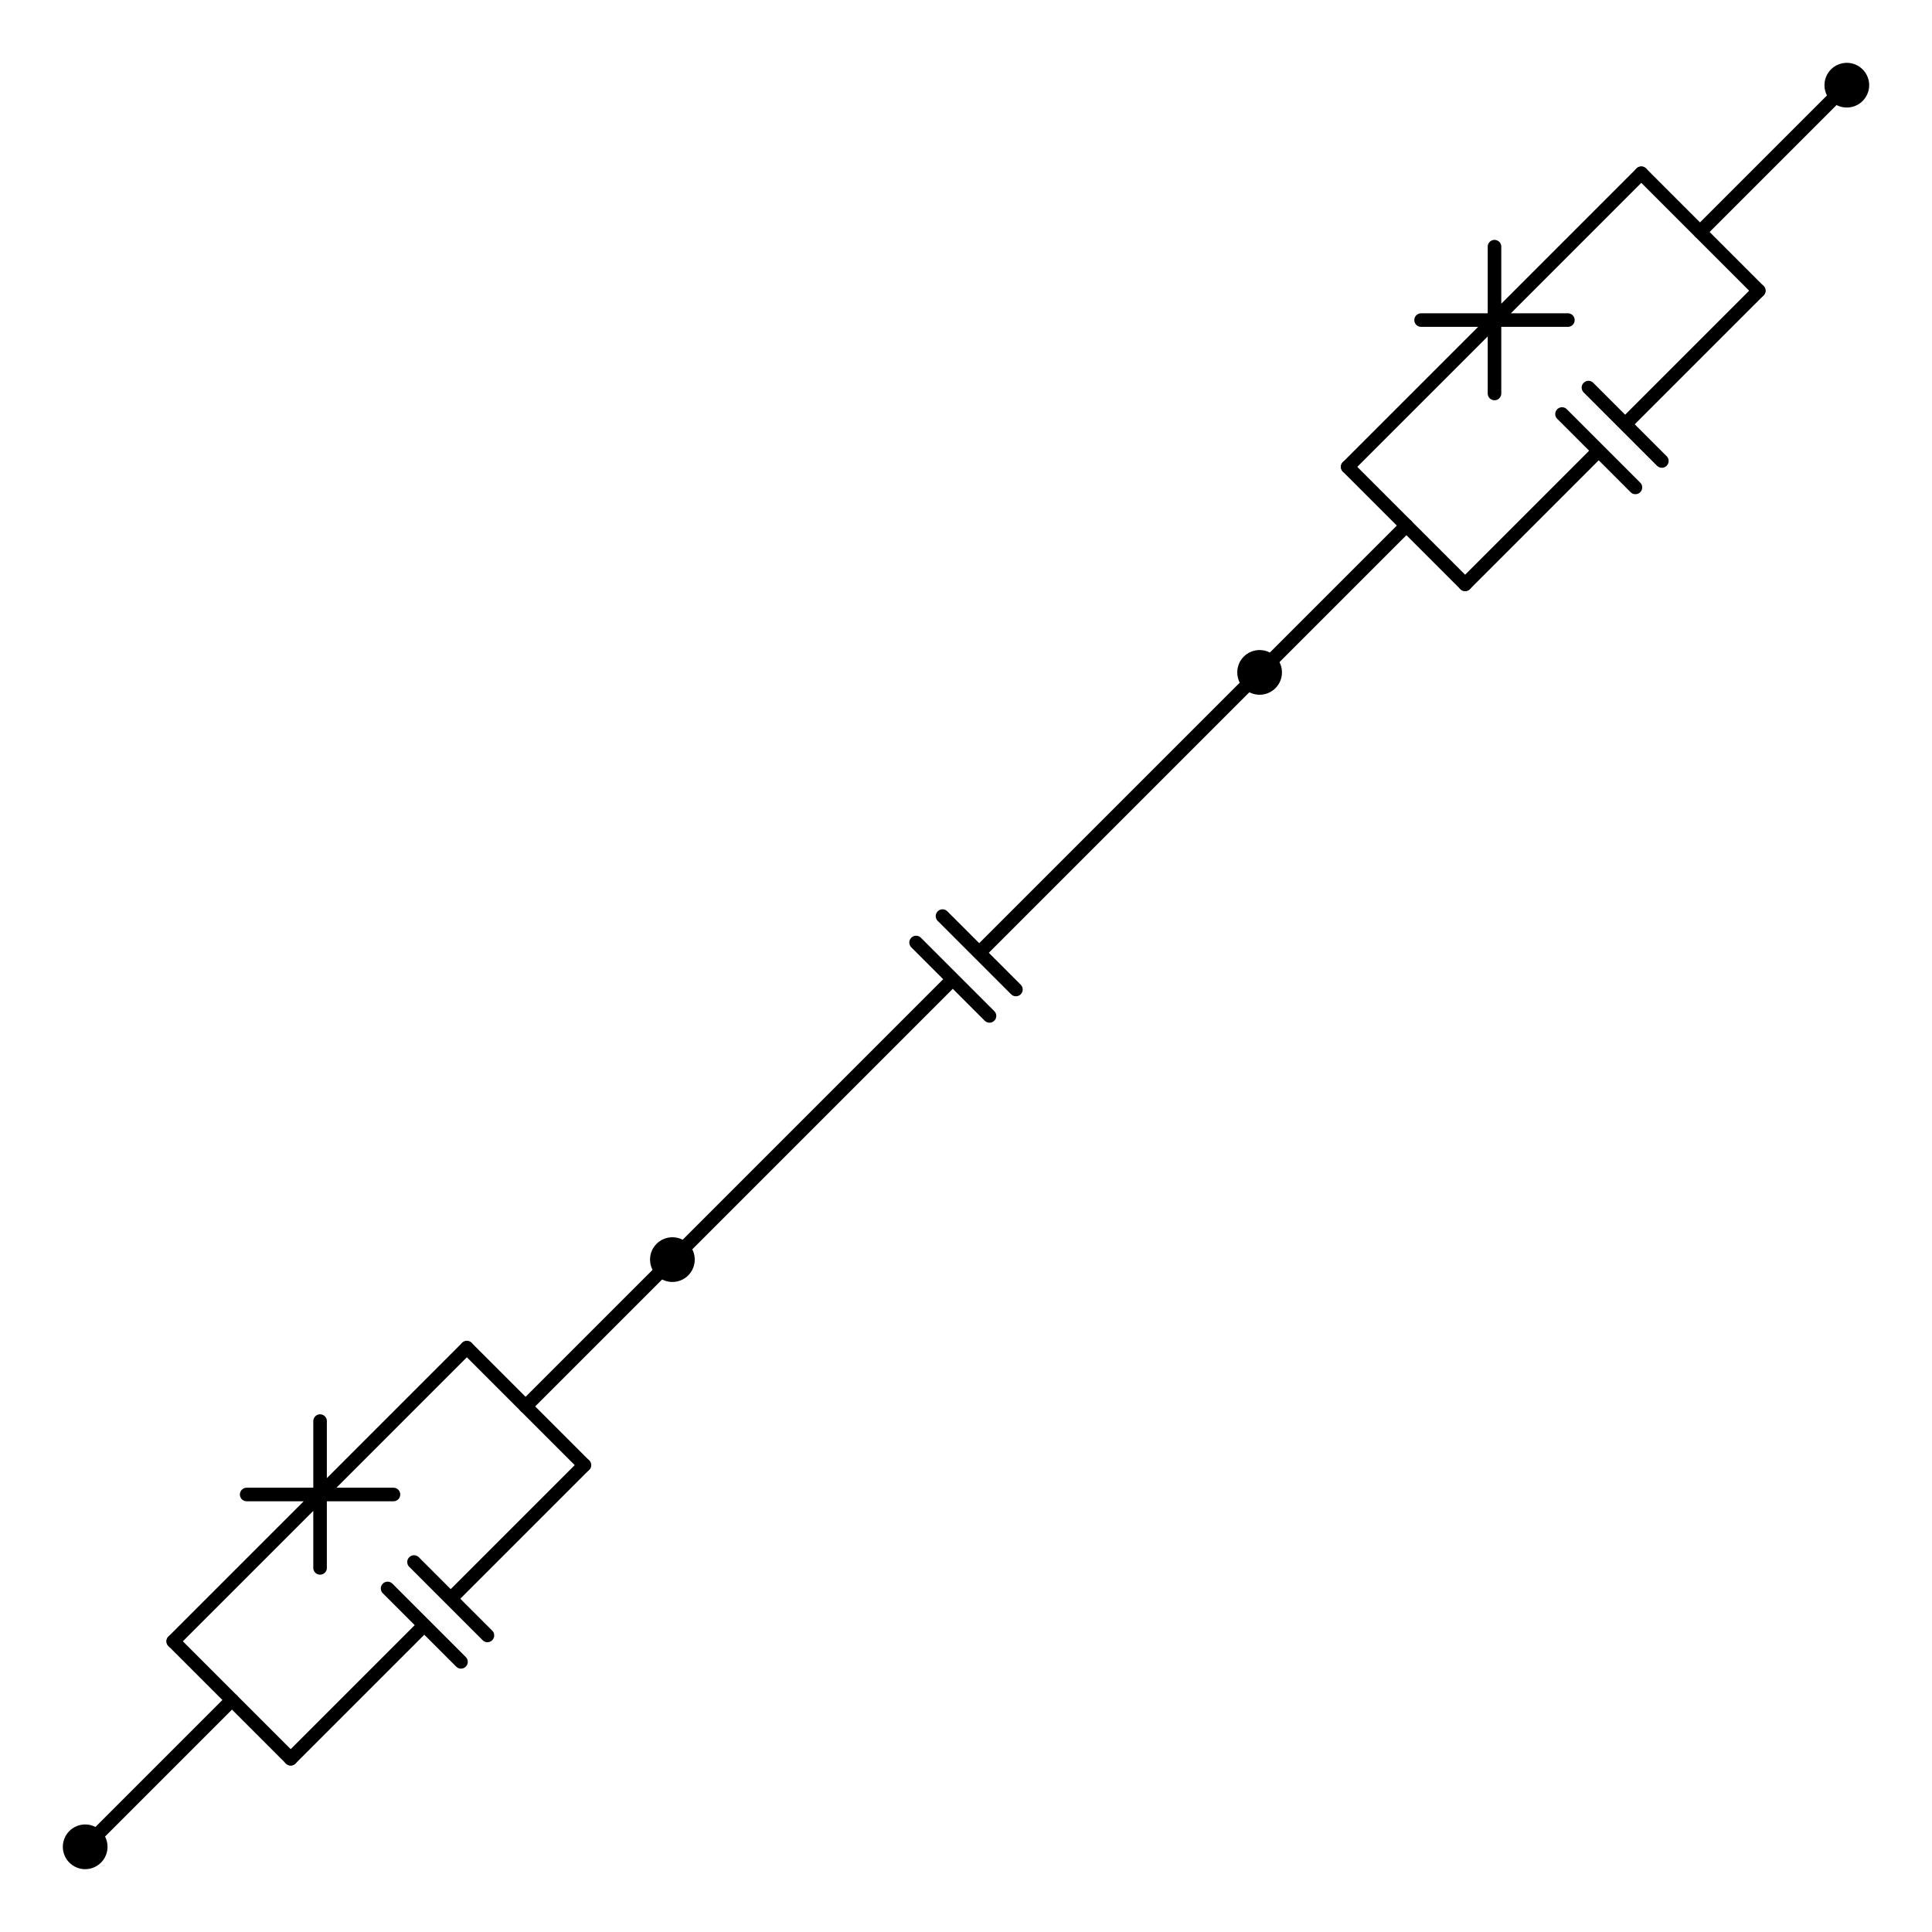 <?xml version="1.0" encoding="utf-8" standalone="no"?>
<!DOCTYPE svg PUBLIC "-//W3C//DTD SVG 1.1//EN"
  "http://www.w3.org/Graphics/SVG/1.1/DTD/svg11.dtd">
<svg xmlns:xlink="http://www.w3.org/1999/xlink" width="284.76pt" height="284.76pt" viewBox="0 0 284.76 284.76" xmlns="http://www.w3.org/2000/svg" version="1.1">
 <defs>
  <style type="text/css">*{stroke-linejoin: round; stroke-linecap: butt}</style>
 </defs>
 <g id="figure_1">
  <g id="patch_1">
   <path d="M 0 284.76 
L 284.76 284.76 
L 284.76 0 
L 0 0 
L 0 284.76 
z
" style="fill: none"/>
  </g>
  <g id="axes_1">
   <g id="line2d_1">
    <path d="M 99.105 185.655 
L 77.467 207.292 
" clip-path="url(#pad850a6b3c)" style="fill: none; stroke: #000000; stroke-width: 2; stroke-linecap: round"/>
   </g>
   <g id="line2d_2">
    <path d="M 12.555 272.205 
L 34.192 250.567 
" clip-path="url(#pad850a6b3c)" style="fill: none; stroke: #000000; stroke-width: 2; stroke-linecap: round"/>
   </g>
   <g id="line2d_3">
    <path d="M 86.122 215.947 
L 68.812 198.637 
" clip-path="url(#pad850a6b3c)" style="fill: none; stroke: #000000; stroke-width: 2; stroke-linecap: round"/>
   </g>
   <g id="line2d_4">
    <path d="M 42.847 259.222 
L 25.537 241.912 
" clip-path="url(#pad850a6b3c)" style="fill: none; stroke: #000000; stroke-width: 2; stroke-linecap: round"/>
   </g>
   <g id="line2d_5">
    <path d="M 86.122 215.947 
L 66.432 235.637 
M 71.842 241.047 
L 61.023 230.228 
M 67.947 244.941 
L 57.128 234.123 
M 62.538 239.532 
L 42.847 259.222 
" clip-path="url(#pad850a6b3c)" style="fill: none; stroke: #000000; stroke-width: 2; stroke-linecap: round"/>
   </g>
   <g id="line2d_6">
    <path d="M 68.812 198.637 
L 47.175 220.275 
M 57.994 220.275 
L 36.356 220.275 
M 47.175 231.093 
L 47.175 209.456 
M 47.175 220.275 
L 25.537 241.912 
" clip-path="url(#pad850a6b3c)" style="fill: none; stroke: #000000; stroke-width: 2; stroke-linecap: round"/>
   </g>
   <g id="line2d_7">
    <path d="M 99.105 185.655 
L 140.432 144.327 
M 135.023 138.918 
L 145.842 149.737 
M 138.918 135.023 
L 149.737 145.842 
M 144.327 140.432 
L 185.655 99.105 
" clip-path="url(#pad850a6b3c)" style="fill: none; stroke: #000000; stroke-width: 2; stroke-linecap: round"/>
   </g>
   <g id="line2d_8">
    <path d="M 272.205 12.555 
L 250.567 34.192 
" clip-path="url(#pad850a6b3c)" style="fill: none; stroke: #000000; stroke-width: 2; stroke-linecap: round"/>
   </g>
   <g id="line2d_9">
    <path d="M 185.655 99.105 
L 207.292 77.467 
" clip-path="url(#pad850a6b3c)" style="fill: none; stroke: #000000; stroke-width: 2; stroke-linecap: round"/>
   </g>
   <g id="line2d_10">
    <path d="M 259.222 42.847 
L 241.912 25.537 
" clip-path="url(#pad850a6b3c)" style="fill: none; stroke: #000000; stroke-width: 2; stroke-linecap: round"/>
   </g>
   <g id="line2d_11">
    <path d="M 215.947 86.122 
L 198.637 68.812 
" clip-path="url(#pad850a6b3c)" style="fill: none; stroke: #000000; stroke-width: 2; stroke-linecap: round"/>
   </g>
   <g id="line2d_12">
    <path d="M 259.222 42.847 
L 239.532 62.538 
M 244.941 67.947 
L 234.123 57.128 
M 241.047 71.842 
L 230.228 61.023 
M 235.637 66.432 
L 215.947 86.122 
" clip-path="url(#pad850a6b3c)" style="fill: none; stroke: #000000; stroke-width: 2; stroke-linecap: round"/>
   </g>
   <g id="line2d_13">
    <path d="M 241.912 25.537 
L 220.275 47.175 
M 231.093 47.175 
L 209.456 47.175 
M 220.275 57.994 
L 220.275 36.356 
M 220.275 47.175 
L 198.637 68.812 
" clip-path="url(#pad850a6b3c)" style="fill: none; stroke: #000000; stroke-width: 2; stroke-linecap: round"/>
   </g>
   <g id="patch_2">
    <path d="M 99.105 187.95 
C 99.714 187.95 100.297 187.708 100.728 187.278 
C 101.158 186.847 101.4 186.263 101.4 185.655 
C 101.4 185.046 101.158 184.462 100.728 184.032 
C 100.297 183.602 99.714 183.36 99.105 183.36 
C 98.496 183.36 97.912 183.602 97.482 184.032 
C 97.052 184.462 96.81 185.046 96.81 185.655 
C 96.81 186.263 97.052 186.847 97.482 187.278 
C 97.912 187.708 98.496 187.95 99.105 187.95 
z
" clip-path="url(#pad850a6b3c)" style="stroke: #000000; stroke-width: 2; stroke-linejoin: miter"/>
   </g>
   <g id="patch_3">
    <path d="M 12.555 274.5 
C 13.164 274.5 13.747 274.258 14.178 273.827 
C 14.608 273.397 14.85 272.813 14.85 272.205 
C 14.85 271.596 14.608 271.012 14.178 270.582 
C 13.747 270.151 13.164 269.91 12.555 269.91 
C 11.946 269.91 11.363 270.151 10.932 270.582 
C 10.502 271.012 10.26 271.596 10.26 272.205 
C 10.26 272.813 10.502 273.397 10.932 273.827 
C 11.363 274.258 11.946 274.5 12.555 274.5 
z
" clip-path="url(#pad850a6b3c)" style="stroke: #000000; stroke-width: 2; stroke-linejoin: miter"/>
   </g>
   <g id="patch_4">
    <path d="M 185.655 101.4 
C 186.263 101.4 186.847 101.158 187.278 100.728 
C 187.708 100.297 187.95 99.714 187.95 99.105 
C 187.95 98.496 187.708 97.912 187.278 97.482 
C 186.847 97.052 186.263 96.81 185.655 96.81 
C 185.046 96.81 184.462 97.052 184.032 97.482 
C 183.602 97.912 183.36 98.496 183.36 99.105 
C 183.36 99.714 183.602 100.297 184.032 100.728 
C 184.462 101.158 185.046 101.4 185.655 101.4 
z
" clip-path="url(#pad850a6b3c)" style="stroke: #000000; stroke-width: 2; stroke-linejoin: miter"/>
   </g>
   <g id="patch_5">
    <path d="M 272.205 14.85 
C 272.813 14.85 273.397 14.608 273.827 14.178 
C 274.258 13.747 274.5 13.164 274.5 12.555 
C 274.5 11.946 274.258 11.363 273.827 10.932 
C 273.397 10.502 272.813 10.26 272.205 10.26 
C 271.596 10.26 271.012 10.502 270.582 10.932 
C 270.151 11.363 269.91 11.946 269.91 12.555 
C 269.91 13.164 270.151 13.747 270.582 14.178 
C 271.012 14.608 271.596 14.85 272.205 14.85 
z
" clip-path="url(#pad850a6b3c)" style="stroke: #000000; stroke-width: 2; stroke-linejoin: miter"/>
   </g>
  </g>
 </g>
 <defs>
  <clipPath id="pad850a6b3c">
   <rect x="7.2" y="7.2" width="270.36" height="270.36"/>
  </clipPath>
 </defs>
</svg>
